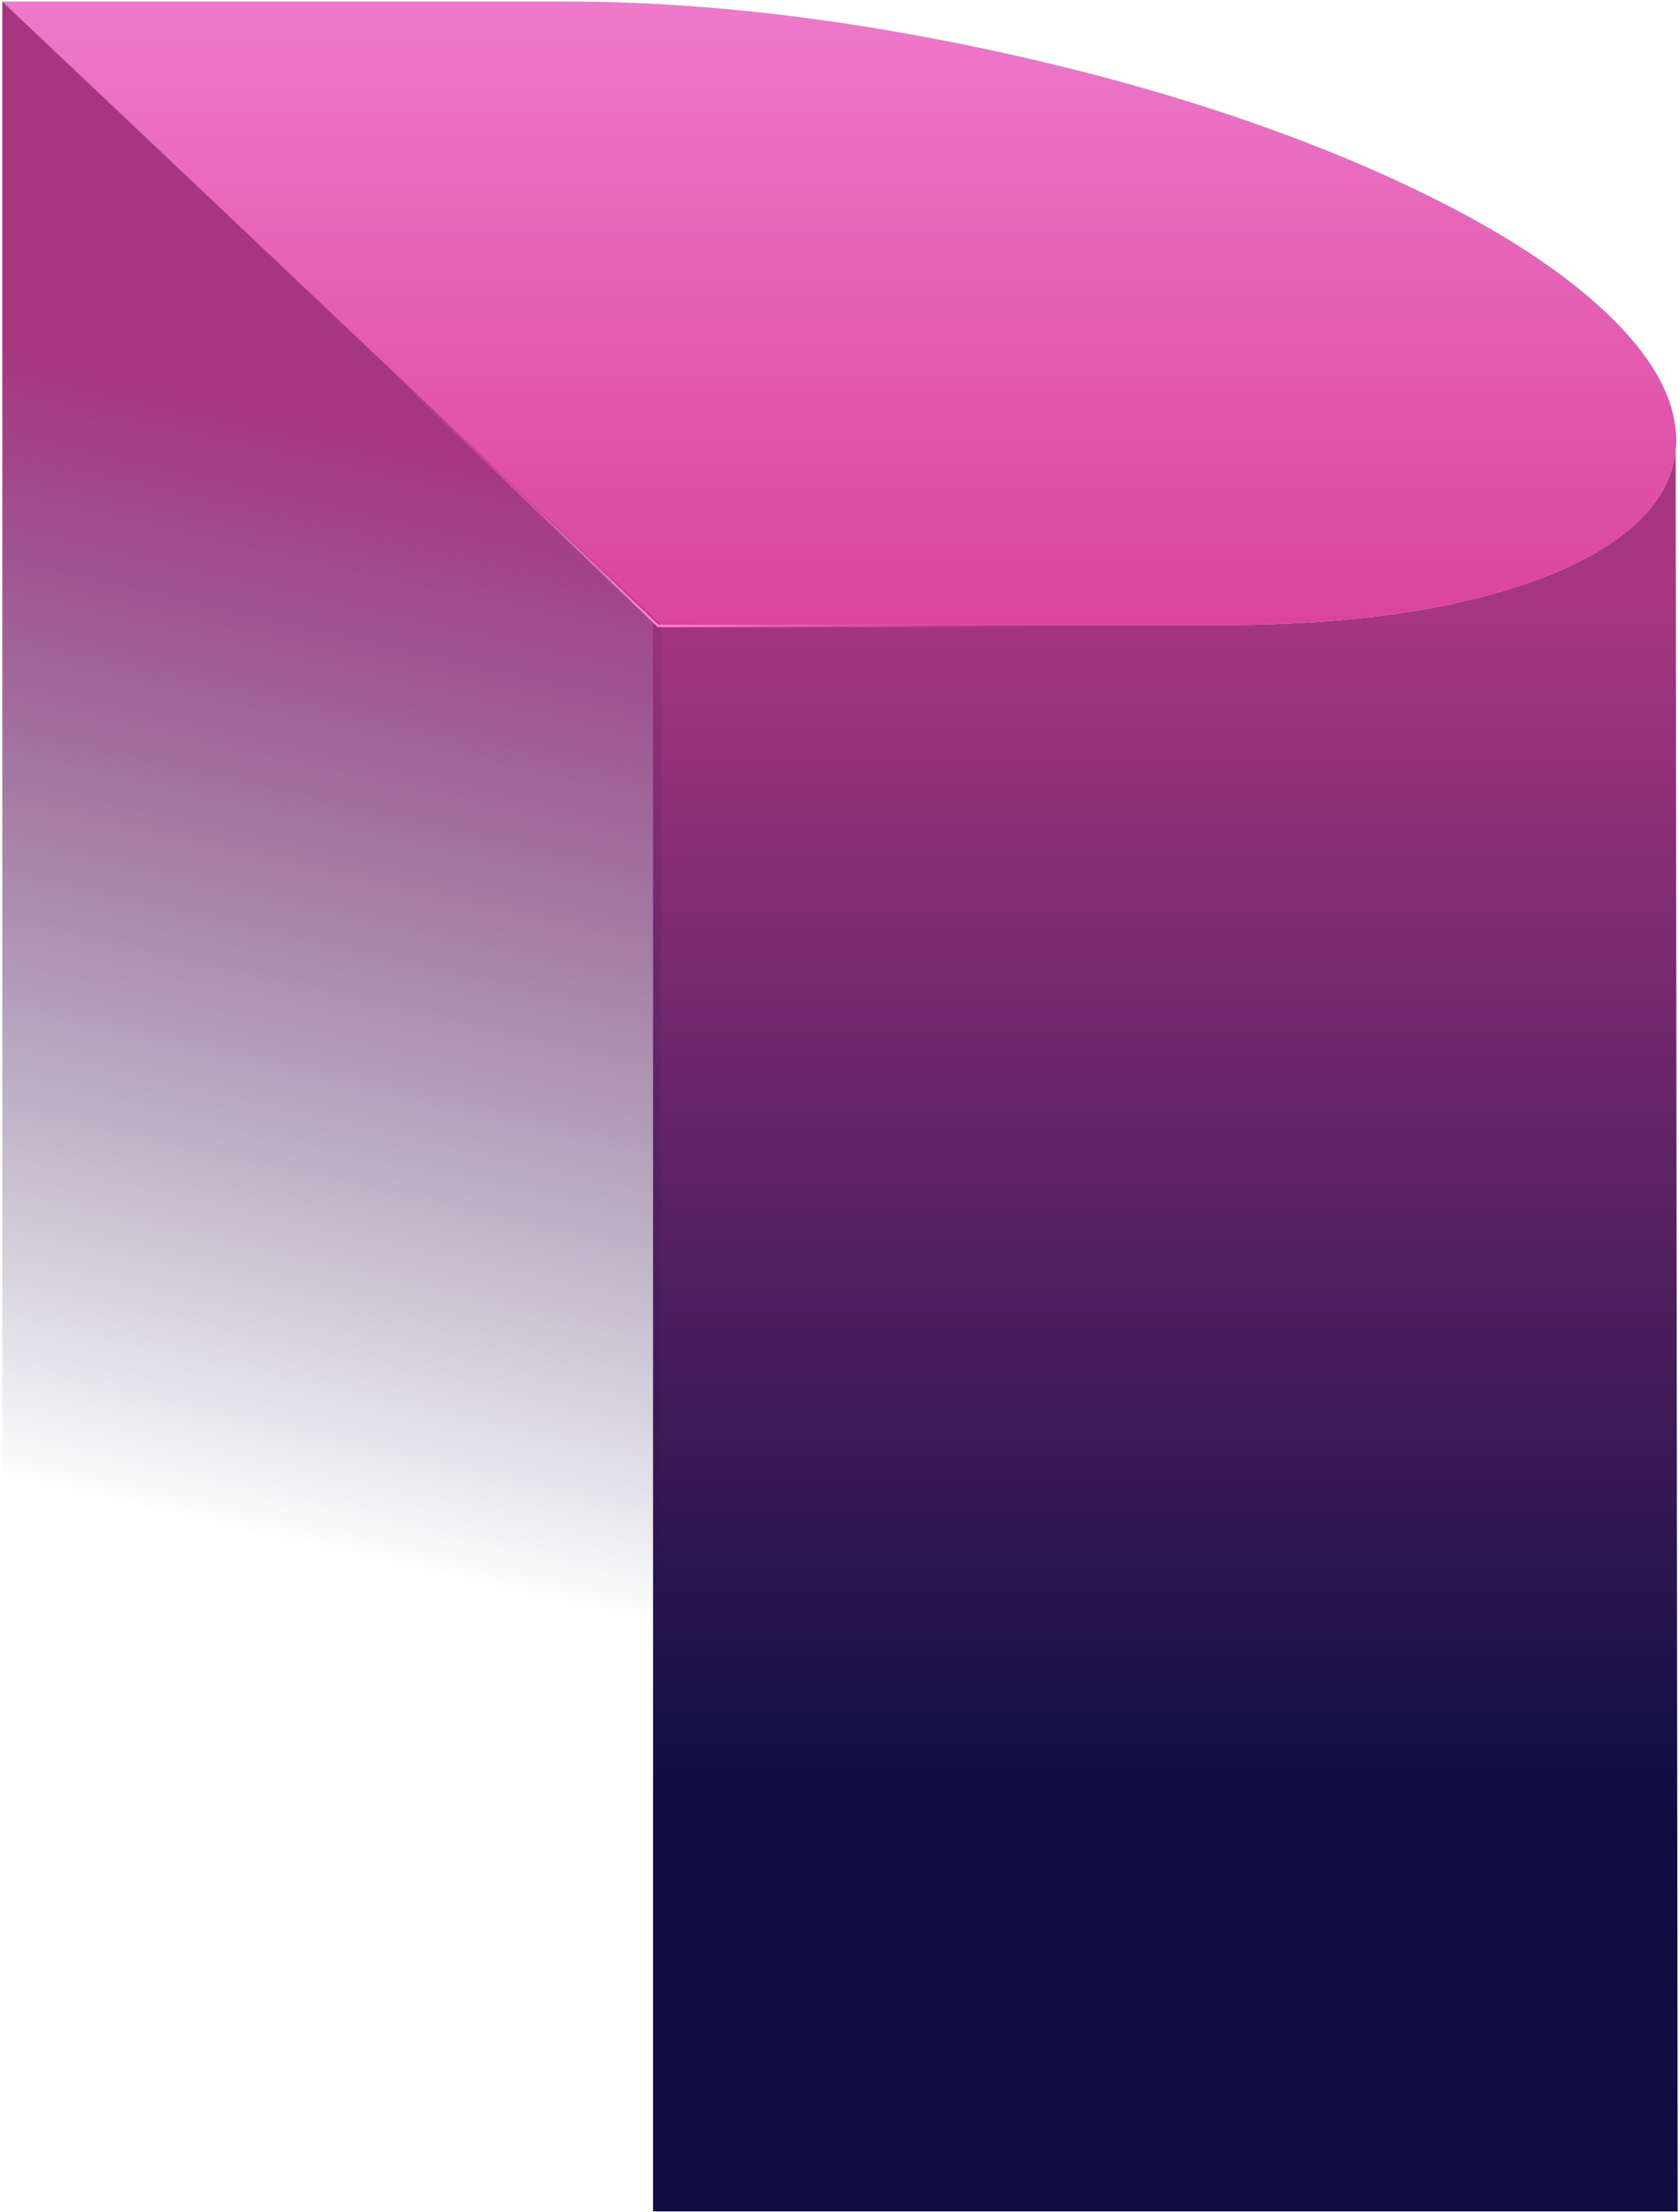 <svg height="937" viewBox="0 0 712 937" width="712" xmlns="http://www.w3.org/2000/svg" xmlns:xlink="http://www.w3.org/1999/xlink"><linearGradient id="a" x1="50%" x2="50%" y1="0%" y2="100%"><stop offset="0" stop-color="#ef79cb"/><stop offset="1" stop-color="#da449c"/></linearGradient><linearGradient id="b" x1="54.595%" x2="54.595%" y1="9.077%" y2="76.522%"><stop offset="0" stop-color="#a73682"/><stop offset="1" stop-color="#0e0e43"/></linearGradient><linearGradient id="c" x1="51.528%" x2="48.086%" y1="19.165%" y2="70.217%"><stop offset="0" stop-color="#a73682"/><stop offset="1" stop-color="#0e0e43" stop-opacity="0"/></linearGradient><linearGradient id="d"><stop offset="0" stop-color="#ff88ce"/><stop offset="1" stop-color="#da449c" stop-opacity="0"/></linearGradient><linearGradient id="e" x1="50%" x2="50%" xlink:href="#d" y1="0%" y2="100%"/><radialGradient id="f" cx="38.489%" cy="100%" gradientTransform="matrix(.371 0 0 1 .242 0)" r="164.201%" xlink:href="#d"/><g fill="none" fill-rule="evenodd" transform="translate(.978 .627)"><g fill-rule="nonzero"><path d="m0 .005h237.358c40.686-.108 84.949 3.597 129.692 10.859 43.453 7.013 86.503 16.81 126.996 28.899 40.46 12.131 77.545 26.394 109.297 42.036 32.502 15.897 58.572 32.997 76.635 50.266 18.1 17.136 28.03 34.106 29.208 49.915 1.417 15.699-5.46 30.024-20.263 42.211-14.857 12.181-37.235 22.042-65.982 29.075-29.704 7.29-66.455 10.995-107.678 10.857h-237.299z" fill="url(#a)"/><path d="m275.785 936.109h434.258l-.857-754.129c1.417 15.699-5.46 30.024-20.263 42.211-14.857 12.181-37.235 22.042-65.982 29.075-29.704 7.29-66.455 10.995-107.678 10.857h-239.477z" fill="url(#b)"/><path d="m-0 .005v936.105h278.992v-671.986z" fill="url(#c)"/></g><path d="m278.022 264.545v481" stroke="url(#e)" stroke-linecap="square"/><path d="m167.022 158.373 111 106.172h175.055" stroke="url(#f)" stroke-linecap="square"/></g></svg>